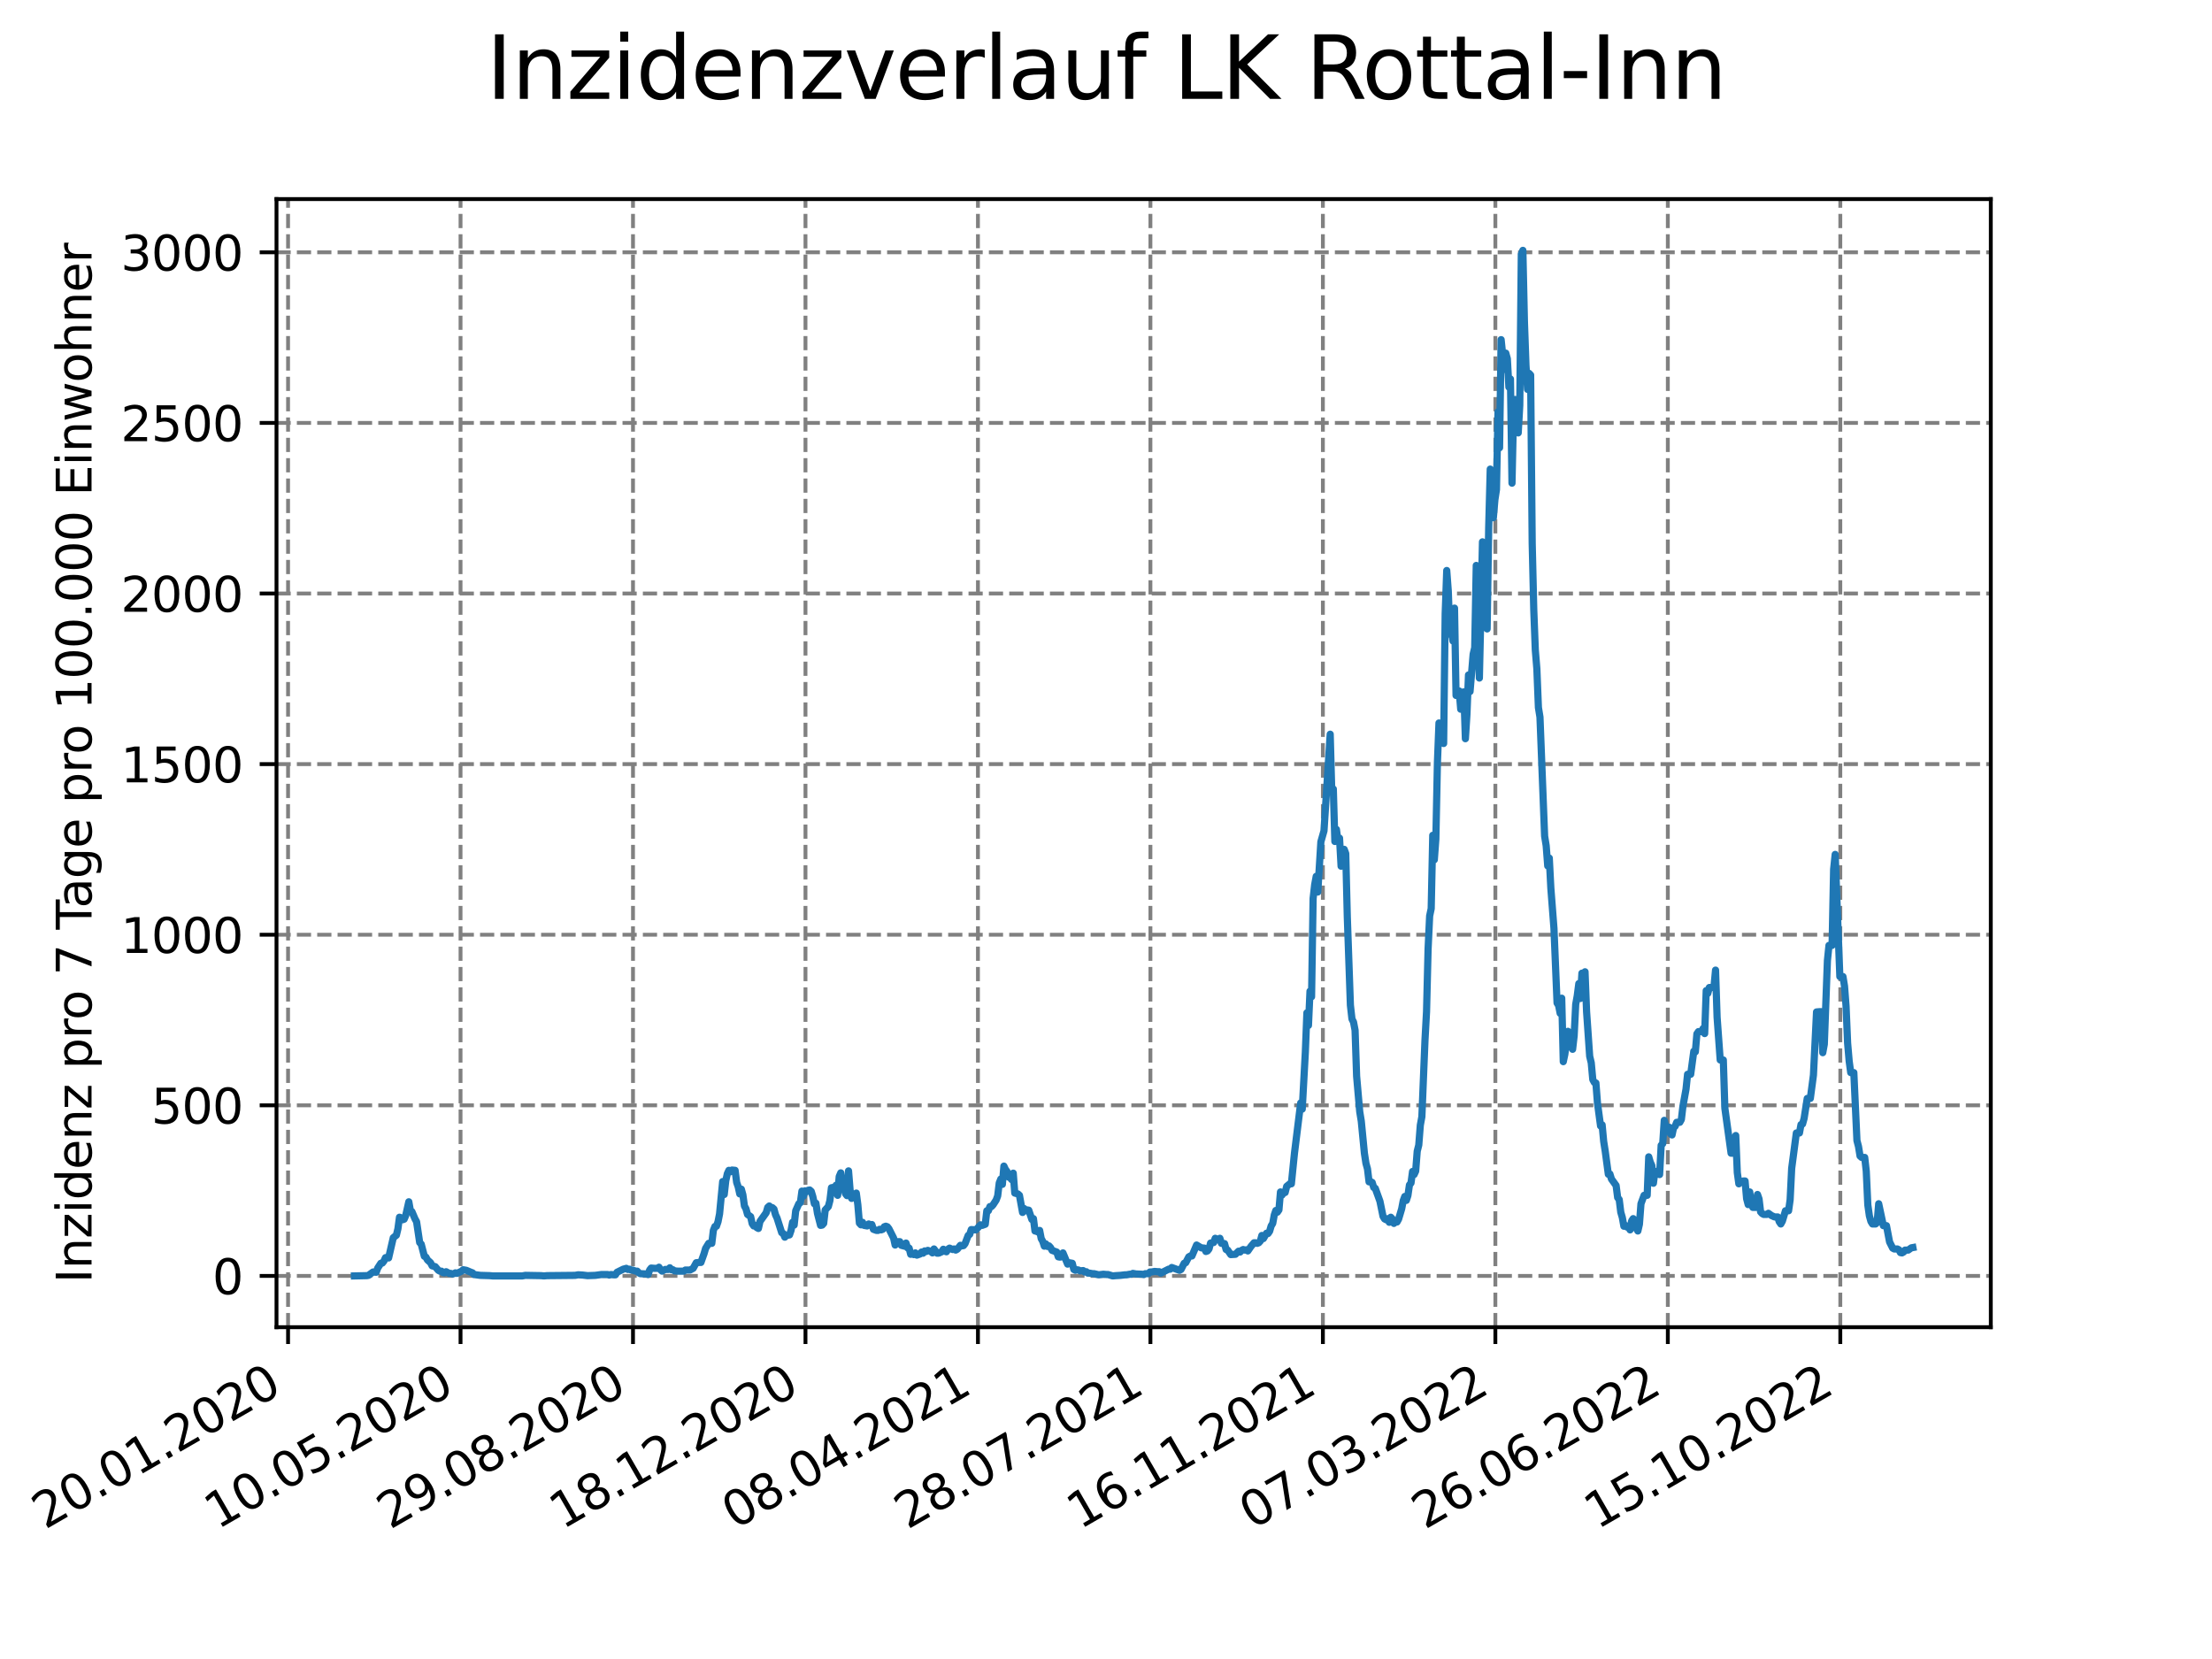 <?xml version="1.0" encoding="utf-8" standalone="no"?>
<!DOCTYPE svg PUBLIC "-//W3C//DTD SVG 1.1//EN"
  "http://www.w3.org/Graphics/SVG/1.1/DTD/svg11.dtd">
<svg xmlns:xlink="http://www.w3.org/1999/xlink" width="460.8pt" height="345.6pt" viewBox="0 0 460.8 345.6" xmlns="http://www.w3.org/2000/svg" version="1.1">
 <defs>
  <style type="text/css">*{stroke-linejoin: round; stroke-linecap: butt}</style>
 </defs>
 <g id="figure_1">
  <g id="patch_1">
   <path d="M 0 345.6 
L 460.8 345.6 
L 460.8 0 
L 0 0 
z
" style="fill: #ffffff"/>
  </g>
  <g id="axes_1">
   <g id="patch_2">
    <path d="M 57.6 276.48 
L 414.72 276.48 
L 414.72 41.472 
L 57.6 41.472 
z
" style="fill: #ffffff"/>
   </g>
   <g id="matplotlib.axis_1">
    <g id="xtick_1">
     <g id="line2d_1">
      <path d="M 60.009 276.48 
L 60.009 41.472 
" clip-path="url(#p9e3155a1dc)" style="fill: none; stroke-dasharray: 2.96,1.28; stroke-dashoffset: 0; stroke: #808080; stroke-width: 0.8"/>
     </g>
     <g id="line2d_2">
      <defs>
       <path id="m8751229966" d="M 0 0 
L 0 3.5 
" style="stroke: #000000; stroke-width: 0.8"/>
      </defs>
      <g>
       <use xlink:href="#m8751229966" x="60.009" y="276.48" style="stroke: #000000; stroke-width: 0.8"/>
      </g>
     </g>
     <g id="text_1">
      <!-- 20.01.2020 -->
      <g transform="translate(9.384 318.689) rotate(-30) scale(0.1 -0.1)">
       <defs>
        <path id="DejaVuSans-32" d="M 1228 531 
L 3431 531 
L 3431 0 
L 469 0 
L 469 531 
Q 828 903 1448 1529 
Q 2069 2156 2228 2338 
Q 2531 2678 2651 2914 
Q 2772 3150 2772 3378 
Q 2772 3750 2511 3984 
Q 2250 4219 1831 4219 
Q 1534 4219 1204 4116 
Q 875 4013 500 3803 
L 500 4441 
Q 881 4594 1212 4672 
Q 1544 4750 1819 4750 
Q 2544 4750 2975 4387 
Q 3406 4025 3406 3419 
Q 3406 3131 3298 2873 
Q 3191 2616 2906 2266 
Q 2828 2175 2409 1742 
Q 1991 1309 1228 531 
z
" transform="scale(0.016)"/>
        <path id="DejaVuSans-30" d="M 2034 4250 
Q 1547 4250 1301 3770 
Q 1056 3291 1056 2328 
Q 1056 1369 1301 889 
Q 1547 409 2034 409 
Q 2525 409 2770 889 
Q 3016 1369 3016 2328 
Q 3016 3291 2770 3770 
Q 2525 4250 2034 4250 
z
M 2034 4750 
Q 2819 4750 3233 4129 
Q 3647 3509 3647 2328 
Q 3647 1150 3233 529 
Q 2819 -91 2034 -91 
Q 1250 -91 836 529 
Q 422 1150 422 2328 
Q 422 3509 836 4129 
Q 1250 4750 2034 4750 
z
" transform="scale(0.016)"/>
        <path id="DejaVuSans-2e" d="M 684 794 
L 1344 794 
L 1344 0 
L 684 0 
L 684 794 
z
" transform="scale(0.016)"/>
        <path id="DejaVuSans-31" d="M 794 531 
L 1825 531 
L 1825 4091 
L 703 3866 
L 703 4441 
L 1819 4666 
L 2450 4666 
L 2450 531 
L 3481 531 
L 3481 0 
L 794 0 
L 794 531 
z
" transform="scale(0.016)"/>
       </defs>
       <use xlink:href="#DejaVuSans-32"/>
       <use xlink:href="#DejaVuSans-30" x="63.623"/>
       <use xlink:href="#DejaVuSans-2e" x="127.246"/>
       <use xlink:href="#DejaVuSans-30" x="159.033"/>
       <use xlink:href="#DejaVuSans-31" x="222.656"/>
       <use xlink:href="#DejaVuSans-2e" x="286.279"/>
       <use xlink:href="#DejaVuSans-32" x="318.066"/>
       <use xlink:href="#DejaVuSans-30" x="381.689"/>
       <use xlink:href="#DejaVuSans-32" x="445.312"/>
       <use xlink:href="#DejaVuSans-30" x="508.936"/>
      </g>
     </g>
    </g>
    <g id="xtick_2">
     <g id="line2d_3">
      <path d="M 95.938 276.48 
L 95.938 41.472 
" clip-path="url(#p9e3155a1dc)" style="fill: none; stroke-dasharray: 2.96,1.28; stroke-dashoffset: 0; stroke: #808080; stroke-width: 0.8"/>
     </g>
     <g id="line2d_4">
      <g>
       <use xlink:href="#m8751229966" x="95.938" y="276.48" style="stroke: #000000; stroke-width: 0.8"/>
      </g>
     </g>
     <g id="text_2">
      <!-- 10.05.2020 -->
      <g transform="translate(45.312 318.689) rotate(-30) scale(0.1 -0.1)">
       <defs>
        <path id="DejaVuSans-35" d="M 691 4666 
L 3169 4666 
L 3169 4134 
L 1269 4134 
L 1269 2991 
Q 1406 3038 1543 3061 
Q 1681 3084 1819 3084 
Q 2600 3084 3056 2656 
Q 3513 2228 3513 1497 
Q 3513 744 3044 326 
Q 2575 -91 1722 -91 
Q 1428 -91 1123 -41 
Q 819 9 494 109 
L 494 744 
Q 775 591 1075 516 
Q 1375 441 1709 441 
Q 2250 441 2565 725 
Q 2881 1009 2881 1497 
Q 2881 1984 2565 2268 
Q 2250 2553 1709 2553 
Q 1456 2553 1204 2497 
Q 953 2441 691 2322 
L 691 4666 
z
" transform="scale(0.016)"/>
       </defs>
       <use xlink:href="#DejaVuSans-31"/>
       <use xlink:href="#DejaVuSans-30" x="63.623"/>
       <use xlink:href="#DejaVuSans-2e" x="127.246"/>
       <use xlink:href="#DejaVuSans-30" x="159.033"/>
       <use xlink:href="#DejaVuSans-35" x="222.656"/>
       <use xlink:href="#DejaVuSans-2e" x="286.279"/>
       <use xlink:href="#DejaVuSans-32" x="318.066"/>
       <use xlink:href="#DejaVuSans-30" x="381.689"/>
       <use xlink:href="#DejaVuSans-32" x="445.312"/>
       <use xlink:href="#DejaVuSans-30" x="508.936"/>
      </g>
     </g>
    </g>
    <g id="xtick_3">
     <g id="line2d_5">
      <path d="M 131.866 276.48 
L 131.866 41.472 
" clip-path="url(#p9e3155a1dc)" style="fill: none; stroke-dasharray: 2.96,1.28; stroke-dashoffset: 0; stroke: #808080; stroke-width: 0.8"/>
     </g>
     <g id="line2d_6">
      <g>
       <use xlink:href="#m8751229966" x="131.866" y="276.48" style="stroke: #000000; stroke-width: 0.8"/>
      </g>
     </g>
     <g id="text_3">
      <!-- 29.08.2020 -->
      <g transform="translate(81.241 318.689) rotate(-30) scale(0.1 -0.1)">
       <defs>
        <path id="DejaVuSans-39" d="M 703 97 
L 703 672 
Q 941 559 1184 500 
Q 1428 441 1663 441 
Q 2288 441 2617 861 
Q 2947 1281 2994 2138 
Q 2813 1869 2534 1725 
Q 2256 1581 1919 1581 
Q 1219 1581 811 2004 
Q 403 2428 403 3163 
Q 403 3881 828 4315 
Q 1253 4750 1959 4750 
Q 2769 4750 3195 4129 
Q 3622 3509 3622 2328 
Q 3622 1225 3098 567 
Q 2575 -91 1691 -91 
Q 1453 -91 1209 -44 
Q 966 3 703 97 
z
M 1959 2075 
Q 2384 2075 2632 2365 
Q 2881 2656 2881 3163 
Q 2881 3666 2632 3958 
Q 2384 4250 1959 4250 
Q 1534 4250 1286 3958 
Q 1038 3666 1038 3163 
Q 1038 2656 1286 2365 
Q 1534 2075 1959 2075 
z
" transform="scale(0.016)"/>
        <path id="DejaVuSans-38" d="M 2034 2216 
Q 1584 2216 1326 1975 
Q 1069 1734 1069 1313 
Q 1069 891 1326 650 
Q 1584 409 2034 409 
Q 2484 409 2743 651 
Q 3003 894 3003 1313 
Q 3003 1734 2745 1975 
Q 2488 2216 2034 2216 
z
M 1403 2484 
Q 997 2584 770 2862 
Q 544 3141 544 3541 
Q 544 4100 942 4425 
Q 1341 4750 2034 4750 
Q 2731 4750 3128 4425 
Q 3525 4100 3525 3541 
Q 3525 3141 3298 2862 
Q 3072 2584 2669 2484 
Q 3125 2378 3379 2068 
Q 3634 1759 3634 1313 
Q 3634 634 3220 271 
Q 2806 -91 2034 -91 
Q 1263 -91 848 271 
Q 434 634 434 1313 
Q 434 1759 690 2068 
Q 947 2378 1403 2484 
z
M 1172 3481 
Q 1172 3119 1398 2916 
Q 1625 2713 2034 2713 
Q 2441 2713 2670 2916 
Q 2900 3119 2900 3481 
Q 2900 3844 2670 4047 
Q 2441 4250 2034 4250 
Q 1625 4250 1398 4047 
Q 1172 3844 1172 3481 
z
" transform="scale(0.016)"/>
       </defs>
       <use xlink:href="#DejaVuSans-32"/>
       <use xlink:href="#DejaVuSans-39" x="63.623"/>
       <use xlink:href="#DejaVuSans-2e" x="127.246"/>
       <use xlink:href="#DejaVuSans-30" x="159.033"/>
       <use xlink:href="#DejaVuSans-38" x="222.656"/>
       <use xlink:href="#DejaVuSans-2e" x="286.279"/>
       <use xlink:href="#DejaVuSans-32" x="318.066"/>
       <use xlink:href="#DejaVuSans-30" x="381.689"/>
       <use xlink:href="#DejaVuSans-32" x="445.312"/>
       <use xlink:href="#DejaVuSans-30" x="508.936"/>
      </g>
     </g>
    </g>
    <g id="xtick_4">
     <g id="line2d_7">
      <path d="M 167.795 276.48 
L 167.795 41.472 
" clip-path="url(#p9e3155a1dc)" style="fill: none; stroke-dasharray: 2.96,1.28; stroke-dashoffset: 0; stroke: #808080; stroke-width: 0.8"/>
     </g>
     <g id="line2d_8">
      <g>
       <use xlink:href="#m8751229966" x="167.795" y="276.48" style="stroke: #000000; stroke-width: 0.8"/>
      </g>
     </g>
     <g id="text_4">
      <!-- 18.12.2020 -->
      <g transform="translate(117.17 318.689) rotate(-30) scale(0.1 -0.1)">
       <use xlink:href="#DejaVuSans-31"/>
       <use xlink:href="#DejaVuSans-38" x="63.623"/>
       <use xlink:href="#DejaVuSans-2e" x="127.246"/>
       <use xlink:href="#DejaVuSans-31" x="159.033"/>
       <use xlink:href="#DejaVuSans-32" x="222.656"/>
       <use xlink:href="#DejaVuSans-2e" x="286.279"/>
       <use xlink:href="#DejaVuSans-32" x="318.066"/>
       <use xlink:href="#DejaVuSans-30" x="381.689"/>
       <use xlink:href="#DejaVuSans-32" x="445.312"/>
       <use xlink:href="#DejaVuSans-30" x="508.936"/>
      </g>
     </g>
    </g>
    <g id="xtick_5">
     <g id="line2d_9">
      <path d="M 203.724 276.48 
L 203.724 41.472 
" clip-path="url(#p9e3155a1dc)" style="fill: none; stroke-dasharray: 2.96,1.28; stroke-dashoffset: 0; stroke: #808080; stroke-width: 0.8"/>
     </g>
     <g id="line2d_10">
      <g>
       <use xlink:href="#m8751229966" x="203.724" y="276.48" style="stroke: #000000; stroke-width: 0.8"/>
      </g>
     </g>
     <g id="text_5">
      <!-- 08.04.2021 -->
      <g transform="translate(153.099 318.689) rotate(-30) scale(0.1 -0.1)">
       <defs>
        <path id="DejaVuSans-34" d="M 2419 4116 
L 825 1625 
L 2419 1625 
L 2419 4116 
z
M 2253 4666 
L 3047 4666 
L 3047 1625 
L 3713 1625 
L 3713 1100 
L 3047 1100 
L 3047 0 
L 2419 0 
L 2419 1100 
L 313 1100 
L 313 1709 
L 2253 4666 
z
" transform="scale(0.016)"/>
       </defs>
       <use xlink:href="#DejaVuSans-30"/>
       <use xlink:href="#DejaVuSans-38" x="63.623"/>
       <use xlink:href="#DejaVuSans-2e" x="127.246"/>
       <use xlink:href="#DejaVuSans-30" x="159.033"/>
       <use xlink:href="#DejaVuSans-34" x="222.656"/>
       <use xlink:href="#DejaVuSans-2e" x="286.279"/>
       <use xlink:href="#DejaVuSans-32" x="318.066"/>
       <use xlink:href="#DejaVuSans-30" x="381.689"/>
       <use xlink:href="#DejaVuSans-32" x="445.312"/>
       <use xlink:href="#DejaVuSans-31" x="508.936"/>
      </g>
     </g>
    </g>
    <g id="xtick_6">
     <g id="line2d_11">
      <path d="M 239.653 276.48 
L 239.653 41.472 
" clip-path="url(#p9e3155a1dc)" style="fill: none; stroke-dasharray: 2.96,1.28; stroke-dashoffset: 0; stroke: #808080; stroke-width: 0.8"/>
     </g>
     <g id="line2d_12">
      <g>
       <use xlink:href="#m8751229966" x="239.653" y="276.48" style="stroke: #000000; stroke-width: 0.8"/>
      </g>
     </g>
     <g id="text_6">
      <!-- 28.07.2021 -->
      <g transform="translate(189.028 318.689) rotate(-30) scale(0.1 -0.1)">
       <defs>
        <path id="DejaVuSans-37" d="M 525 4666 
L 3525 4666 
L 3525 4397 
L 1831 0 
L 1172 0 
L 2766 4134 
L 525 4134 
L 525 4666 
z
" transform="scale(0.016)"/>
       </defs>
       <use xlink:href="#DejaVuSans-32"/>
       <use xlink:href="#DejaVuSans-38" x="63.623"/>
       <use xlink:href="#DejaVuSans-2e" x="127.246"/>
       <use xlink:href="#DejaVuSans-30" x="159.033"/>
       <use xlink:href="#DejaVuSans-37" x="222.656"/>
       <use xlink:href="#DejaVuSans-2e" x="286.279"/>
       <use xlink:href="#DejaVuSans-32" x="318.066"/>
       <use xlink:href="#DejaVuSans-30" x="381.689"/>
       <use xlink:href="#DejaVuSans-32" x="445.312"/>
       <use xlink:href="#DejaVuSans-31" x="508.936"/>
      </g>
     </g>
    </g>
    <g id="xtick_7">
     <g id="line2d_13">
      <path d="M 275.582 276.48 
L 275.582 41.472 
" clip-path="url(#p9e3155a1dc)" style="fill: none; stroke-dasharray: 2.96,1.28; stroke-dashoffset: 0; stroke: #808080; stroke-width: 0.8"/>
     </g>
     <g id="line2d_14">
      <g>
       <use xlink:href="#m8751229966" x="275.582" y="276.48" style="stroke: #000000; stroke-width: 0.8"/>
      </g>
     </g>
     <g id="text_7">
      <!-- 16.11.2021 -->
      <g transform="translate(224.957 318.689) rotate(-30) scale(0.1 -0.1)">
       <defs>
        <path id="DejaVuSans-36" d="M 2113 2584 
Q 1688 2584 1439 2293 
Q 1191 2003 1191 1497 
Q 1191 994 1439 701 
Q 1688 409 2113 409 
Q 2538 409 2786 701 
Q 3034 994 3034 1497 
Q 3034 2003 2786 2293 
Q 2538 2584 2113 2584 
z
M 3366 4563 
L 3366 3988 
Q 3128 4100 2886 4159 
Q 2644 4219 2406 4219 
Q 1781 4219 1451 3797 
Q 1122 3375 1075 2522 
Q 1259 2794 1537 2939 
Q 1816 3084 2150 3084 
Q 2853 3084 3261 2657 
Q 3669 2231 3669 1497 
Q 3669 778 3244 343 
Q 2819 -91 2113 -91 
Q 1303 -91 875 529 
Q 447 1150 447 2328 
Q 447 3434 972 4092 
Q 1497 4750 2381 4750 
Q 2619 4750 2861 4703 
Q 3103 4656 3366 4563 
z
" transform="scale(0.016)"/>
       </defs>
       <use xlink:href="#DejaVuSans-31"/>
       <use xlink:href="#DejaVuSans-36" x="63.623"/>
       <use xlink:href="#DejaVuSans-2e" x="127.246"/>
       <use xlink:href="#DejaVuSans-31" x="159.033"/>
       <use xlink:href="#DejaVuSans-31" x="222.656"/>
       <use xlink:href="#DejaVuSans-2e" x="286.279"/>
       <use xlink:href="#DejaVuSans-32" x="318.066"/>
       <use xlink:href="#DejaVuSans-30" x="381.689"/>
       <use xlink:href="#DejaVuSans-32" x="445.312"/>
       <use xlink:href="#DejaVuSans-31" x="508.936"/>
      </g>
     </g>
    </g>
    <g id="xtick_8">
     <g id="line2d_15">
      <path d="M 311.511 276.48 
L 311.511 41.472 
" clip-path="url(#p9e3155a1dc)" style="fill: none; stroke-dasharray: 2.96,1.28; stroke-dashoffset: 0; stroke: #808080; stroke-width: 0.8"/>
     </g>
     <g id="line2d_16">
      <g>
       <use xlink:href="#m8751229966" x="311.511" y="276.48" style="stroke: #000000; stroke-width: 0.8"/>
      </g>
     </g>
     <g id="text_8">
      <!-- 07.03.2022 -->
      <g transform="translate(260.886 318.689) rotate(-30) scale(0.1 -0.1)">
       <defs>
        <path id="DejaVuSans-33" d="M 2597 2516 
Q 3050 2419 3304 2112 
Q 3559 1806 3559 1356 
Q 3559 666 3084 287 
Q 2609 -91 1734 -91 
Q 1441 -91 1130 -33 
Q 819 25 488 141 
L 488 750 
Q 750 597 1062 519 
Q 1375 441 1716 441 
Q 2309 441 2620 675 
Q 2931 909 2931 1356 
Q 2931 1769 2642 2001 
Q 2353 2234 1838 2234 
L 1294 2234 
L 1294 2753 
L 1863 2753 
Q 2328 2753 2575 2939 
Q 2822 3125 2822 3475 
Q 2822 3834 2567 4026 
Q 2313 4219 1838 4219 
Q 1578 4219 1281 4162 
Q 984 4106 628 3988 
L 628 4550 
Q 988 4650 1302 4700 
Q 1616 4750 1894 4750 
Q 2613 4750 3031 4423 
Q 3450 4097 3450 3541 
Q 3450 3153 3228 2886 
Q 3006 2619 2597 2516 
z
" transform="scale(0.016)"/>
       </defs>
       <use xlink:href="#DejaVuSans-30"/>
       <use xlink:href="#DejaVuSans-37" x="63.623"/>
       <use xlink:href="#DejaVuSans-2e" x="127.246"/>
       <use xlink:href="#DejaVuSans-30" x="159.033"/>
       <use xlink:href="#DejaVuSans-33" x="222.656"/>
       <use xlink:href="#DejaVuSans-2e" x="286.279"/>
       <use xlink:href="#DejaVuSans-32" x="318.066"/>
       <use xlink:href="#DejaVuSans-30" x="381.689"/>
       <use xlink:href="#DejaVuSans-32" x="445.312"/>
       <use xlink:href="#DejaVuSans-32" x="508.936"/>
      </g>
     </g>
    </g>
    <g id="xtick_9">
     <g id="line2d_17">
      <path d="M 347.44 276.48 
L 347.44 41.472 
" clip-path="url(#p9e3155a1dc)" style="fill: none; stroke-dasharray: 2.96,1.28; stroke-dashoffset: 0; stroke: #808080; stroke-width: 0.8"/>
     </g>
     <g id="line2d_18">
      <g>
       <use xlink:href="#m8751229966" x="347.44" y="276.48" style="stroke: #000000; stroke-width: 0.8"/>
      </g>
     </g>
     <g id="text_9">
      <!-- 26.06.2022 -->
      <g transform="translate(296.814 318.689) rotate(-30) scale(0.1 -0.1)">
       <use xlink:href="#DejaVuSans-32"/>
       <use xlink:href="#DejaVuSans-36" x="63.623"/>
       <use xlink:href="#DejaVuSans-2e" x="127.246"/>
       <use xlink:href="#DejaVuSans-30" x="159.033"/>
       <use xlink:href="#DejaVuSans-36" x="222.656"/>
       <use xlink:href="#DejaVuSans-2e" x="286.279"/>
       <use xlink:href="#DejaVuSans-32" x="318.066"/>
       <use xlink:href="#DejaVuSans-30" x="381.689"/>
       <use xlink:href="#DejaVuSans-32" x="445.312"/>
       <use xlink:href="#DejaVuSans-32" x="508.936"/>
      </g>
     </g>
    </g>
    <g id="xtick_10">
     <g id="line2d_19">
      <path d="M 383.369 276.48 
L 383.369 41.472 
" clip-path="url(#p9e3155a1dc)" style="fill: none; stroke-dasharray: 2.96,1.28; stroke-dashoffset: 0; stroke: #808080; stroke-width: 0.8"/>
     </g>
     <g id="line2d_20">
      <g>
       <use xlink:href="#m8751229966" x="383.369" y="276.48" style="stroke: #000000; stroke-width: 0.8"/>
      </g>
     </g>
     <g id="text_10">
      <!-- 15.10.2022 -->
      <g transform="translate(332.743 318.689) rotate(-30) scale(0.1 -0.1)">
       <use xlink:href="#DejaVuSans-31"/>
       <use xlink:href="#DejaVuSans-35" x="63.623"/>
       <use xlink:href="#DejaVuSans-2e" x="127.246"/>
       <use xlink:href="#DejaVuSans-31" x="159.033"/>
       <use xlink:href="#DejaVuSans-30" x="222.656"/>
       <use xlink:href="#DejaVuSans-2e" x="286.279"/>
       <use xlink:href="#DejaVuSans-32" x="318.066"/>
       <use xlink:href="#DejaVuSans-30" x="381.689"/>
       <use xlink:href="#DejaVuSans-32" x="445.312"/>
       <use xlink:href="#DejaVuSans-32" x="508.936"/>
      </g>
     </g>
    </g>
   </g>
   <g id="matplotlib.axis_2">
    <g id="ytick_1">
     <g id="line2d_21">
      <path d="M 57.6 265.798 
L 414.72 265.798 
" clip-path="url(#p9e3155a1dc)" style="fill: none; stroke-dasharray: 2.96,1.28; stroke-dashoffset: 0; stroke: #808080; stroke-width: 0.8"/>
     </g>
     <g id="line2d_22">
      <defs>
       <path id="m8d46f6baac" d="M 0 0 
L -3.5 0 
" style="stroke: #000000; stroke-width: 0.8"/>
      </defs>
      <g>
       <use xlink:href="#m8d46f6baac" x="57.6" y="265.798" style="stroke: #000000; stroke-width: 0.8"/>
      </g>
     </g>
     <g id="text_11">
      <!-- 0 -->
      <g transform="translate(44.237 269.597) scale(0.1 -0.1)">
       <use xlink:href="#DejaVuSans-30"/>
      </g>
     </g>
    </g>
    <g id="ytick_2">
     <g id="line2d_23">
      <path d="M 57.6 230.258 
L 414.72 230.258 
" clip-path="url(#p9e3155a1dc)" style="fill: none; stroke-dasharray: 2.96,1.28; stroke-dashoffset: 0; stroke: #808080; stroke-width: 0.8"/>
     </g>
     <g id="line2d_24">
      <g>
       <use xlink:href="#m8d46f6baac" x="57.6" y="230.258" style="stroke: #000000; stroke-width: 0.8"/>
      </g>
     </g>
     <g id="text_12">
      <!-- 500 -->
      <g transform="translate(31.512 234.057) scale(0.1 -0.1)">
       <use xlink:href="#DejaVuSans-35"/>
       <use xlink:href="#DejaVuSans-30" x="63.623"/>
       <use xlink:href="#DejaVuSans-30" x="127.246"/>
      </g>
     </g>
    </g>
    <g id="ytick_3">
     <g id="line2d_25">
      <path d="M 57.6 194.719 
L 414.72 194.719 
" clip-path="url(#p9e3155a1dc)" style="fill: none; stroke-dasharray: 2.96,1.28; stroke-dashoffset: 0; stroke: #808080; stroke-width: 0.8"/>
     </g>
     <g id="line2d_26">
      <g>
       <use xlink:href="#m8d46f6baac" x="57.6" y="194.719" style="stroke: #000000; stroke-width: 0.8"/>
      </g>
     </g>
     <g id="text_13">
      <!-- 1000 -->
      <g transform="translate(25.15 198.518) scale(0.1 -0.1)">
       <use xlink:href="#DejaVuSans-31"/>
       <use xlink:href="#DejaVuSans-30" x="63.623"/>
       <use xlink:href="#DejaVuSans-30" x="127.246"/>
       <use xlink:href="#DejaVuSans-30" x="190.869"/>
      </g>
     </g>
    </g>
    <g id="ytick_4">
     <g id="line2d_27">
      <path d="M 57.6 159.179 
L 414.72 159.179 
" clip-path="url(#p9e3155a1dc)" style="fill: none; stroke-dasharray: 2.96,1.28; stroke-dashoffset: 0; stroke: #808080; stroke-width: 0.8"/>
     </g>
     <g id="line2d_28">
      <g>
       <use xlink:href="#m8d46f6baac" x="57.6" y="159.179" style="stroke: #000000; stroke-width: 0.8"/>
      </g>
     </g>
     <g id="text_14">
      <!-- 1500 -->
      <g transform="translate(25.15 162.978) scale(0.1 -0.1)">
       <use xlink:href="#DejaVuSans-31"/>
       <use xlink:href="#DejaVuSans-35" x="63.623"/>
       <use xlink:href="#DejaVuSans-30" x="127.246"/>
       <use xlink:href="#DejaVuSans-30" x="190.869"/>
      </g>
     </g>
    </g>
    <g id="ytick_5">
     <g id="line2d_29">
      <path d="M 57.6 123.639 
L 414.72 123.639 
" clip-path="url(#p9e3155a1dc)" style="fill: none; stroke-dasharray: 2.96,1.28; stroke-dashoffset: 0; stroke: #808080; stroke-width: 0.8"/>
     </g>
     <g id="line2d_30">
      <g>
       <use xlink:href="#m8d46f6baac" x="57.6" y="123.639" style="stroke: #000000; stroke-width: 0.8"/>
      </g>
     </g>
     <g id="text_15">
      <!-- 2000 -->
      <g transform="translate(25.15 127.439) scale(0.1 -0.1)">
       <use xlink:href="#DejaVuSans-32"/>
       <use xlink:href="#DejaVuSans-30" x="63.623"/>
       <use xlink:href="#DejaVuSans-30" x="127.246"/>
       <use xlink:href="#DejaVuSans-30" x="190.869"/>
      </g>
     </g>
    </g>
    <g id="ytick_6">
     <g id="line2d_31">
      <path d="M 57.6 88.1 
L 414.72 88.1 
" clip-path="url(#p9e3155a1dc)" style="fill: none; stroke-dasharray: 2.96,1.28; stroke-dashoffset: 0; stroke: #808080; stroke-width: 0.8"/>
     </g>
     <g id="line2d_32">
      <g>
       <use xlink:href="#m8d46f6baac" x="57.6" y="88.1" style="stroke: #000000; stroke-width: 0.8"/>
      </g>
     </g>
     <g id="text_16">
      <!-- 2500 -->
      <g transform="translate(25.15 91.899) scale(0.1 -0.1)">
       <use xlink:href="#DejaVuSans-32"/>
       <use xlink:href="#DejaVuSans-35" x="63.623"/>
       <use xlink:href="#DejaVuSans-30" x="127.246"/>
       <use xlink:href="#DejaVuSans-30" x="190.869"/>
      </g>
     </g>
    </g>
    <g id="ytick_7">
     <g id="line2d_33">
      <path d="M 57.6 52.56 
L 414.72 52.56 
" clip-path="url(#p9e3155a1dc)" style="fill: none; stroke-dasharray: 2.96,1.28; stroke-dashoffset: 0; stroke: #808080; stroke-width: 0.8"/>
     </g>
     <g id="line2d_34">
      <g>
       <use xlink:href="#m8d46f6baac" x="57.6" y="52.56" style="stroke: #000000; stroke-width: 0.8"/>
      </g>
     </g>
     <g id="text_17">
      <!-- 3000 -->
      <g transform="translate(25.15 56.359) scale(0.1 -0.1)">
       <use xlink:href="#DejaVuSans-33"/>
       <use xlink:href="#DejaVuSans-30" x="63.623"/>
       <use xlink:href="#DejaVuSans-30" x="127.246"/>
       <use xlink:href="#DejaVuSans-30" x="190.869"/>
      </g>
     </g>
    </g>
    <g id="text_18">
     <!-- Inzidenz pro 7 Tage pro 100.000 Einwohner -->
     <g transform="translate(19.07 267.301) rotate(-90) scale(0.1 -0.1)">
      <defs>
       <path id="DejaVuSans-49" d="M 628 4666 
L 1259 4666 
L 1259 0 
L 628 0 
L 628 4666 
z
" transform="scale(0.016)"/>
       <path id="DejaVuSans-6e" d="M 3513 2113 
L 3513 0 
L 2938 0 
L 2938 2094 
Q 2938 2591 2744 2837 
Q 2550 3084 2163 3084 
Q 1697 3084 1428 2787 
Q 1159 2491 1159 1978 
L 1159 0 
L 581 0 
L 581 3500 
L 1159 3500 
L 1159 2956 
Q 1366 3272 1645 3428 
Q 1925 3584 2291 3584 
Q 2894 3584 3203 3211 
Q 3513 2838 3513 2113 
z
" transform="scale(0.016)"/>
       <path id="DejaVuSans-7a" d="M 353 3500 
L 3084 3500 
L 3084 2975 
L 922 459 
L 3084 459 
L 3084 0 
L 275 0 
L 275 525 
L 2438 3041 
L 353 3041 
L 353 3500 
z
" transform="scale(0.016)"/>
       <path id="DejaVuSans-69" d="M 603 3500 
L 1178 3500 
L 1178 0 
L 603 0 
L 603 3500 
z
M 603 4863 
L 1178 4863 
L 1178 4134 
L 603 4134 
L 603 4863 
z
" transform="scale(0.016)"/>
       <path id="DejaVuSans-64" d="M 2906 2969 
L 2906 4863 
L 3481 4863 
L 3481 0 
L 2906 0 
L 2906 525 
Q 2725 213 2448 61 
Q 2172 -91 1784 -91 
Q 1150 -91 751 415 
Q 353 922 353 1747 
Q 353 2572 751 3078 
Q 1150 3584 1784 3584 
Q 2172 3584 2448 3432 
Q 2725 3281 2906 2969 
z
M 947 1747 
Q 947 1113 1208 752 
Q 1469 391 1925 391 
Q 2381 391 2643 752 
Q 2906 1113 2906 1747 
Q 2906 2381 2643 2742 
Q 2381 3103 1925 3103 
Q 1469 3103 1208 2742 
Q 947 2381 947 1747 
z
" transform="scale(0.016)"/>
       <path id="DejaVuSans-65" d="M 3597 1894 
L 3597 1613 
L 953 1613 
Q 991 1019 1311 708 
Q 1631 397 2203 397 
Q 2534 397 2845 478 
Q 3156 559 3463 722 
L 3463 178 
Q 3153 47 2828 -22 
Q 2503 -91 2169 -91 
Q 1331 -91 842 396 
Q 353 884 353 1716 
Q 353 2575 817 3079 
Q 1281 3584 2069 3584 
Q 2775 3584 3186 3129 
Q 3597 2675 3597 1894 
z
M 3022 2063 
Q 3016 2534 2758 2815 
Q 2500 3097 2075 3097 
Q 1594 3097 1305 2825 
Q 1016 2553 972 2059 
L 3022 2063 
z
" transform="scale(0.016)"/>
       <path id="DejaVuSans-20" transform="scale(0.016)"/>
       <path id="DejaVuSans-70" d="M 1159 525 
L 1159 -1331 
L 581 -1331 
L 581 3500 
L 1159 3500 
L 1159 2969 
Q 1341 3281 1617 3432 
Q 1894 3584 2278 3584 
Q 2916 3584 3314 3078 
Q 3713 2572 3713 1747 
Q 3713 922 3314 415 
Q 2916 -91 2278 -91 
Q 1894 -91 1617 61 
Q 1341 213 1159 525 
z
M 3116 1747 
Q 3116 2381 2855 2742 
Q 2594 3103 2138 3103 
Q 1681 3103 1420 2742 
Q 1159 2381 1159 1747 
Q 1159 1113 1420 752 
Q 1681 391 2138 391 
Q 2594 391 2855 752 
Q 3116 1113 3116 1747 
z
" transform="scale(0.016)"/>
       <path id="DejaVuSans-72" d="M 2631 2963 
Q 2534 3019 2420 3045 
Q 2306 3072 2169 3072 
Q 1681 3072 1420 2755 
Q 1159 2438 1159 1844 
L 1159 0 
L 581 0 
L 581 3500 
L 1159 3500 
L 1159 2956 
Q 1341 3275 1631 3429 
Q 1922 3584 2338 3584 
Q 2397 3584 2469 3576 
Q 2541 3569 2628 3553 
L 2631 2963 
z
" transform="scale(0.016)"/>
       <path id="DejaVuSans-6f" d="M 1959 3097 
Q 1497 3097 1228 2736 
Q 959 2375 959 1747 
Q 959 1119 1226 758 
Q 1494 397 1959 397 
Q 2419 397 2687 759 
Q 2956 1122 2956 1747 
Q 2956 2369 2687 2733 
Q 2419 3097 1959 3097 
z
M 1959 3584 
Q 2709 3584 3137 3096 
Q 3566 2609 3566 1747 
Q 3566 888 3137 398 
Q 2709 -91 1959 -91 
Q 1206 -91 779 398 
Q 353 888 353 1747 
Q 353 2609 779 3096 
Q 1206 3584 1959 3584 
z
" transform="scale(0.016)"/>
       <path id="DejaVuSans-54" d="M -19 4666 
L 3928 4666 
L 3928 4134 
L 2272 4134 
L 2272 0 
L 1638 0 
L 1638 4134 
L -19 4134 
L -19 4666 
z
" transform="scale(0.016)"/>
       <path id="DejaVuSans-61" d="M 2194 1759 
Q 1497 1759 1228 1600 
Q 959 1441 959 1056 
Q 959 750 1161 570 
Q 1363 391 1709 391 
Q 2188 391 2477 730 
Q 2766 1069 2766 1631 
L 2766 1759 
L 2194 1759 
z
M 3341 1997 
L 3341 0 
L 2766 0 
L 2766 531 
Q 2569 213 2275 61 
Q 1981 -91 1556 -91 
Q 1019 -91 701 211 
Q 384 513 384 1019 
Q 384 1609 779 1909 
Q 1175 2209 1959 2209 
L 2766 2209 
L 2766 2266 
Q 2766 2663 2505 2880 
Q 2244 3097 1772 3097 
Q 1472 3097 1187 3025 
Q 903 2953 641 2809 
L 641 3341 
Q 956 3463 1253 3523 
Q 1550 3584 1831 3584 
Q 2591 3584 2966 3190 
Q 3341 2797 3341 1997 
z
" transform="scale(0.016)"/>
       <path id="DejaVuSans-67" d="M 2906 1791 
Q 2906 2416 2648 2759 
Q 2391 3103 1925 3103 
Q 1463 3103 1205 2759 
Q 947 2416 947 1791 
Q 947 1169 1205 825 
Q 1463 481 1925 481 
Q 2391 481 2648 825 
Q 2906 1169 2906 1791 
z
M 3481 434 
Q 3481 -459 3084 -895 
Q 2688 -1331 1869 -1331 
Q 1566 -1331 1297 -1286 
Q 1028 -1241 775 -1147 
L 775 -588 
Q 1028 -725 1275 -790 
Q 1522 -856 1778 -856 
Q 2344 -856 2625 -561 
Q 2906 -266 2906 331 
L 2906 616 
Q 2728 306 2450 153 
Q 2172 0 1784 0 
Q 1141 0 747 490 
Q 353 981 353 1791 
Q 353 2603 747 3093 
Q 1141 3584 1784 3584 
Q 2172 3584 2450 3431 
Q 2728 3278 2906 2969 
L 2906 3500 
L 3481 3500 
L 3481 434 
z
" transform="scale(0.016)"/>
       <path id="DejaVuSans-45" d="M 628 4666 
L 3578 4666 
L 3578 4134 
L 1259 4134 
L 1259 2753 
L 3481 2753 
L 3481 2222 
L 1259 2222 
L 1259 531 
L 3634 531 
L 3634 0 
L 628 0 
L 628 4666 
z
" transform="scale(0.016)"/>
       <path id="DejaVuSans-77" d="M 269 3500 
L 844 3500 
L 1563 769 
L 2278 3500 
L 2956 3500 
L 3675 769 
L 4391 3500 
L 4966 3500 
L 4050 0 
L 3372 0 
L 2619 2869 
L 1863 0 
L 1184 0 
L 269 3500 
z
" transform="scale(0.016)"/>
       <path id="DejaVuSans-68" d="M 3513 2113 
L 3513 0 
L 2938 0 
L 2938 2094 
Q 2938 2591 2744 2837 
Q 2550 3084 2163 3084 
Q 1697 3084 1428 2787 
Q 1159 2491 1159 1978 
L 1159 0 
L 581 0 
L 581 4863 
L 1159 4863 
L 1159 2956 
Q 1366 3272 1645 3428 
Q 1925 3584 2291 3584 
Q 2894 3584 3203 3211 
Q 3513 2838 3513 2113 
z
" transform="scale(0.016)"/>
      </defs>
      <use xlink:href="#DejaVuSans-49"/>
      <use xlink:href="#DejaVuSans-6e" x="29.492"/>
      <use xlink:href="#DejaVuSans-7a" x="92.871"/>
      <use xlink:href="#DejaVuSans-69" x="145.361"/>
      <use xlink:href="#DejaVuSans-64" x="173.145"/>
      <use xlink:href="#DejaVuSans-65" x="236.621"/>
      <use xlink:href="#DejaVuSans-6e" x="298.145"/>
      <use xlink:href="#DejaVuSans-7a" x="361.523"/>
      <use xlink:href="#DejaVuSans-20" x="414.014"/>
      <use xlink:href="#DejaVuSans-70" x="445.801"/>
      <use xlink:href="#DejaVuSans-72" x="509.277"/>
      <use xlink:href="#DejaVuSans-6f" x="548.141"/>
      <use xlink:href="#DejaVuSans-20" x="609.322"/>
      <use xlink:href="#DejaVuSans-37" x="641.109"/>
      <use xlink:href="#DejaVuSans-20" x="704.732"/>
      <use xlink:href="#DejaVuSans-54" x="736.52"/>
      <use xlink:href="#DejaVuSans-61" x="781.104"/>
      <use xlink:href="#DejaVuSans-67" x="842.383"/>
      <use xlink:href="#DejaVuSans-65" x="905.859"/>
      <use xlink:href="#DejaVuSans-20" x="967.383"/>
      <use xlink:href="#DejaVuSans-70" x="999.17"/>
      <use xlink:href="#DejaVuSans-72" x="1062.646"/>
      <use xlink:href="#DejaVuSans-6f" x="1101.51"/>
      <use xlink:href="#DejaVuSans-20" x="1162.691"/>
      <use xlink:href="#DejaVuSans-31" x="1194.479"/>
      <use xlink:href="#DejaVuSans-30" x="1258.102"/>
      <use xlink:href="#DejaVuSans-30" x="1321.725"/>
      <use xlink:href="#DejaVuSans-2e" x="1385.348"/>
      <use xlink:href="#DejaVuSans-30" x="1417.135"/>
      <use xlink:href="#DejaVuSans-30" x="1480.758"/>
      <use xlink:href="#DejaVuSans-30" x="1544.381"/>
      <use xlink:href="#DejaVuSans-20" x="1608.004"/>
      <use xlink:href="#DejaVuSans-45" x="1639.791"/>
      <use xlink:href="#DejaVuSans-69" x="1702.975"/>
      <use xlink:href="#DejaVuSans-6e" x="1730.758"/>
      <use xlink:href="#DejaVuSans-77" x="1794.137"/>
      <use xlink:href="#DejaVuSans-6f" x="1875.924"/>
      <use xlink:href="#DejaVuSans-68" x="1937.105"/>
      <use xlink:href="#DejaVuSans-6e" x="2000.484"/>
      <use xlink:href="#DejaVuSans-65" x="2063.863"/>
      <use xlink:href="#DejaVuSans-72" x="2125.387"/>
     </g>
    </g>
   </g>
   <g id="line2d_35">
    <path d="M 73.833 265.798 
L 76.422 265.739 
L 76.746 265.681 
L 77.717 264.979 
L 78.364 265.037 
L 78.688 264.16 
L 79.335 263.165 
L 79.659 263.107 
L 79.983 262.697 
L 80.306 261.995 
L 80.63 261.937 
L 80.954 262.054 
L 81.925 257.842 
L 82.572 257.315 
L 82.896 255.97 
L 83.22 253.571 
L 83.543 253.688 
L 83.867 254.098 
L 84.191 253.981 
L 84.514 253.22 
L 85.162 250.354 
L 85.485 252.167 
L 85.809 252.401 
L 86.456 253.922 
L 86.78 254.507 
L 87.427 258.836 
L 87.751 259.187 
L 88.398 261.703 
L 88.722 261.878 
L 89.046 262.463 
L 89.693 263.048 
L 90.017 263.692 
L 90.664 263.867 
L 91.312 264.628 
L 91.635 264.803 
L 91.959 264.803 
L 92.283 265.096 
L 92.606 265.154 
L 92.93 264.92 
L 93.577 265.271 
L 93.901 265.271 
L 94.225 265.388 
L 94.548 265.33 
L 94.872 265.154 
L 95.196 265.271 
L 96.167 264.803 
L 96.491 264.511 
L 97.138 264.628 
L 98.109 265.037 
L 98.433 265.154 
L 98.756 265.505 
L 100.051 265.681 
L 101.993 265.739 
L 102.641 265.798 
L 108.791 265.798 
L 109.438 265.681 
L 112.675 265.739 
L 113.322 265.798 
L 113.969 265.739 
L 119.796 265.681 
L 120.443 265.564 
L 121.414 265.622 
L 122.385 265.739 
L 124.004 265.681 
L 125.298 265.505 
L 126.593 265.505 
L 126.917 265.622 
L 127.241 265.505 
L 127.888 265.564 
L 128.212 265.564 
L 128.535 265.037 
L 129.83 264.394 
L 130.477 264.218 
L 130.801 264.452 
L 131.125 264.394 
L 131.448 264.569 
L 131.772 264.569 
L 132.419 264.803 
L 132.743 264.803 
L 133.067 265.154 
L 133.39 265.33 
L 134.685 265.388 
L 135.009 265.505 
L 135.333 264.569 
L 135.656 264.16 
L 136.304 264.218 
L 136.951 264.218 
L 137.275 263.984 
L 137.598 264.511 
L 137.922 264.803 
L 138.569 264.452 
L 139.217 264.452 
L 139.54 264.101 
L 139.864 264.511 
L 140.188 264.511 
L 140.512 264.745 
L 141.159 264.803 
L 142.454 264.803 
L 142.777 264.569 
L 143.748 264.569 
L 144.396 264.218 
L 145.043 263.048 
L 145.69 262.99 
L 146.014 262.99 
L 146.662 261.176 
L 146.985 260.065 
L 147.633 259.012 
L 148.28 259.012 
L 148.604 256.321 
L 148.927 255.502 
L 149.251 255.443 
L 149.575 254.507 
L 149.898 252.869 
L 150.546 246.142 
L 150.869 248.833 
L 151.193 245.966 
L 151.517 244.504 
L 151.84 243.802 
L 152.164 244.094 
L 152.488 243.743 
L 153.135 243.802 
L 153.459 246.317 
L 153.783 247.253 
L 154.106 248.716 
L 154.43 247.721 
L 154.754 248.891 
L 155.077 251.231 
L 155.401 251.816 
L 155.725 252.986 
L 156.372 253.454 
L 156.696 254.917 
L 157.019 255.385 
L 157.343 255.268 
L 157.667 255.736 
L 157.99 255.911 
L 158.314 254.449 
L 159.609 252.635 
L 159.933 251.524 
L 160.256 251.231 
L 160.58 251.524 
L 160.904 251.582 
L 161.227 251.875 
L 161.551 253.045 
L 161.875 253.747 
L 162.846 256.789 
L 163.169 256.964 
L 163.493 257.725 
L 163.817 257.374 
L 164.464 257.257 
L 164.788 256.321 
L 165.111 254.624 
L 165.435 255.209 
L 165.759 252.226 
L 166.406 250.763 
L 166.73 250.529 
L 167.054 248.131 
L 167.377 249.184 
L 167.701 248.072 
L 168.025 248.248 
L 168.348 247.955 
L 168.672 247.897 
L 168.996 248.189 
L 169.319 249.242 
L 169.643 250.763 
L 169.967 250.646 
L 170.29 252.752 
L 170.938 255.268 
L 171.261 255.209 
L 171.585 254.858 
L 171.909 252.05 
L 172.556 251.348 
L 172.88 250.12 
L 173.204 247.429 
L 173.527 247.37 
L 173.851 247.429 
L 174.175 246.902 
L 174.498 249.008 
L 174.822 245.089 
L 175.146 244.328 
L 175.469 247.136 
L 175.793 247.253 
L 176.117 248.657 
L 176.44 249.067 
L 176.764 243.919 
L 177.088 247.897 
L 177.411 249.652 
L 177.735 249.242 
L 178.059 249.301 
L 178.382 248.54 
L 178.706 250.997 
L 179.03 254.8 
L 179.354 255.151 
L 179.677 254.624 
L 180.001 255.268 
L 180.648 255.385 
L 180.972 254.975 
L 181.296 255.209 
L 181.619 255.092 
L 181.943 256.087 
L 182.59 256.321 
L 182.914 256.321 
L 183.238 256.087 
L 183.561 256.204 
L 183.885 256.087 
L 184.209 255.56 
L 184.532 255.443 
L 184.856 255.56 
L 185.18 255.97 
L 186.151 257.9 
L 186.475 259.363 
L 186.798 258.661 
L 187.446 258.661 
L 187.769 259.421 
L 188.417 259.597 
L 188.74 258.953 
L 189.064 259.948 
L 189.388 260.006 
L 189.711 261.293 
L 190.035 261.235 
L 190.359 261.352 
L 190.682 261.001 
L 191.006 261.469 
L 191.654 261.235 
L 191.977 260.825 
L 192.301 261.059 
L 192.625 260.591 
L 192.948 260.708 
L 193.272 260.474 
L 193.919 260.708 
L 194.243 261.001 
L 194.567 260.182 
L 195.214 261.059 
L 195.538 261.059 
L 196.185 260.767 
L 196.509 260.24 
L 196.832 260.65 
L 197.156 260.767 
L 197.48 260.24 
L 197.804 260.006 
L 198.451 260.299 
L 198.775 260.182 
L 199.098 260.416 
L 199.422 260.24 
L 200.069 259.421 
L 200.393 259.538 
L 200.717 259.48 
L 201.04 259.07 
L 201.688 257.374 
L 202.011 257.14 
L 202.335 256.145 
L 203.306 256.204 
L 204.277 255.151 
L 204.601 255.268 
L 205.248 255.034 
L 205.572 252.226 
L 205.896 252.226 
L 206.219 251.348 
L 206.543 251.348 
L 206.867 250.997 
L 207.514 250.003 
L 207.838 249.125 
L 208.161 246.434 
L 208.485 245.615 
L 208.809 246.727 
L 209.132 242.924 
L 209.456 243.626 
L 209.78 244.036 
L 210.103 245.206 
L 210.427 245.323 
L 210.751 245.732 
L 211.075 244.387 
L 211.398 248.54 
L 212.046 248.716 
L 212.369 249.008 
L 213.017 252.577 
L 213.34 251.758 
L 213.664 252.226 
L 213.988 252.05 
L 214.311 252.109 
L 214.959 254.039 
L 215.282 253.864 
L 215.606 256.438 
L 215.93 256.496 
L 216.253 256.672 
L 216.577 256.321 
L 216.901 258.017 
L 217.225 258.602 
L 217.548 259.597 
L 217.872 259.129 
L 218.196 259.655 
L 218.519 259.538 
L 218.843 259.889 
L 219.167 260.474 
L 220.138 260.825 
L 220.461 261.82 
L 220.785 261.878 
L 221.109 261.82 
L 221.432 261.001 
L 222.403 263.341 
L 222.727 263.048 
L 223.375 263.165 
L 223.698 264.452 
L 224.022 264.628 
L 224.346 264.511 
L 224.669 264.569 
L 224.993 264.745 
L 225.64 264.686 
L 225.964 264.979 
L 226.288 264.92 
L 226.611 265.213 
L 226.935 265.213 
L 227.582 265.33 
L 227.906 265.33 
L 228.877 265.564 
L 229.848 265.447 
L 230.496 265.505 
L 230.819 265.505 
L 231.79 265.798 
L 232.438 265.739 
L 233.409 265.681 
L 234.38 265.564 
L 234.703 265.564 
L 235.351 265.447 
L 235.674 265.447 
L 235.998 265.271 
L 236.646 265.388 
L 237.94 265.447 
L 238.264 265.505 
L 238.588 265.33 
L 239.235 265.33 
L 239.559 264.979 
L 239.882 264.979 
L 240.53 264.862 
L 241.177 264.92 
L 241.501 264.92 
L 241.824 265.213 
L 243.443 264.394 
L 243.767 264.394 
L 244.09 264.043 
L 245.709 264.628 
L 246.032 264.452 
L 246.68 263.165 
L 247.003 263.048 
L 247.651 261.82 
L 247.974 261.644 
L 248.298 261.644 
L 249.269 259.363 
L 250.24 259.948 
L 250.888 260.006 
L 251.211 260.708 
L 251.535 260.591 
L 251.859 260.182 
L 252.182 258.953 
L 252.83 258.836 
L 253.153 257.959 
L 253.801 258.31 
L 254.124 257.959 
L 254.448 259.012 
L 255.095 259.07 
L 255.419 260.299 
L 255.743 260.416 
L 256.39 261.352 
L 257.361 261.293 
L 258.009 260.65 
L 258.332 260.825 
L 258.656 260.474 
L 258.98 260.299 
L 259.303 260.416 
L 259.627 260.357 
L 259.951 260.591 
L 260.598 259.655 
L 261.245 258.895 
L 261.569 258.895 
L 261.893 259.012 
L 262.217 258.895 
L 262.54 258.544 
L 262.864 257.374 
L 263.188 258.017 
L 263.835 256.906 
L 264.159 256.964 
L 264.482 256.496 
L 264.806 255.385 
L 265.13 254.858 
L 265.453 253.103 
L 265.777 252.167 
L 266.101 252.518 
L 266.424 252.05 
L 266.748 248.306 
L 267.072 248.95 
L 267.395 248.423 
L 267.719 248.423 
L 268.043 247.136 
L 268.69 246.61 
L 269.014 246.61 
L 269.661 240.233 
L 270.956 229.762 
L 271.28 231.049 
L 271.927 219.173 
L 272.251 210.983 
L 272.574 213.615 
L 272.898 206.478 
L 273.222 207.648 
L 273.545 187.173 
L 273.869 184.307 
L 274.193 182.552 
L 274.516 185.828 
L 275.164 175.356 
L 275.811 173.075 
L 277.106 152.95 
L 277.43 164.768 
L 277.753 164.358 
L 278.077 175.298 
L 278.401 172.782 
L 278.724 175.181 
L 279.048 174.596 
L 279.372 180.446 
L 280.019 176.936 
L 280.343 177.813 
L 280.666 190.976 
L 281.314 209.403 
L 281.638 212.27 
L 281.961 212.913 
L 282.285 214.61 
L 282.609 224.204 
L 283.256 231.575 
L 283.58 233.564 
L 284.227 240.233 
L 284.551 242.339 
L 284.874 243.509 
L 285.198 246.2 
L 285.522 246.142 
L 285.845 246.317 
L 286.169 247.37 
L 286.493 247.546 
L 287.464 250.237 
L 288.111 253.396 
L 288.435 253.922 
L 288.759 254.098 
L 289.082 253.864 
L 289.406 254.624 
L 289.73 253.571 
L 290.053 253.922 
L 290.377 254.858 
L 290.701 254.566 
L 291.024 254.566 
L 291.348 253.981 
L 291.995 251.816 
L 292.319 250.12 
L 292.643 249.242 
L 292.966 250.061 
L 293.29 249.067 
L 293.614 246.844 
L 293.938 246.434 
L 294.261 244.036 
L 294.585 244.679 
L 294.909 243.977 
L 295.232 239.824 
L 295.556 238.537 
L 295.88 234.383 
L 296.203 232.628 
L 296.851 216.657 
L 297.174 210.749 
L 297.498 197.645 
L 297.822 190.8 
L 298.145 189.279 
L 298.469 174.011 
L 298.793 179.1 
L 299.116 174.771 
L 299.44 158.917 
L 299.764 150.61 
L 300.087 150.903 
L 300.411 150.61 
L 300.735 154.881 
L 301.059 127.854 
L 301.382 118.845 
L 301.706 123.174 
L 302.03 132.124 
L 302.353 131.305 
L 302.677 133.528 
L 303.001 126.684 
L 303.324 144.877 
L 303.648 144.292 
L 303.972 143.941 
L 304.295 147.744 
L 304.619 147.042 
L 304.943 144.117 
L 305.266 153.886 
L 305.59 148.797 
L 305.914 140.607 
L 306.237 144.058 
L 306.885 136.278 
L 307.209 134.932 
L 307.532 117.792 
L 308.18 141.25 
L 308.827 112.878 
L 309.151 117.09 
L 309.474 116.563 
L 309.798 131.013 
L 310.122 109.894 
L 310.445 97.726 
L 311.093 107.847 
L 311.416 104.103 
L 311.74 101.997 
L 312.064 85.792 
L 312.387 93.28 
L 312.711 70.757 
L 313.359 76.958 
L 313.682 73.565 
L 314.006 74.735 
L 314.33 80.644 
L 314.653 78.947 
L 314.977 100.651 
L 315.301 85.85 
L 315.624 83.218 
L 315.948 83.393 
L 316.272 90.179 
L 316.595 84.446 
L 316.919 52.973 
L 317.243 52.154 
L 317.566 67.072 
L 317.89 76.139 
L 318.214 81.112 
L 318.537 77.777 
L 318.861 78.128 
L 319.185 113.17 
L 319.509 126.918 
L 319.832 135.4 
L 320.156 139.32 
L 320.48 147.393 
L 320.803 149.382 
L 321.774 174.186 
L 322.098 176.175 
L 322.422 180.387 
L 322.745 178.749 
L 323.069 185.009 
L 323.716 193.374 
L 324.364 208.935 
L 324.687 209.462 
L 325.011 211.1 
L 325.335 207.941 
L 325.658 221.162 
L 325.982 219.641 
L 326.63 214.844 
L 327.277 217.886 
L 327.601 218.588 
L 327.924 215.78 
L 328.248 209.228 
L 328.572 207.414 
L 328.895 204.899 
L 329.219 207.999 
L 329.543 202.734 
L 329.866 202.734 
L 330.19 202.442 
L 330.514 210.749 
L 331.161 220.05 
L 331.485 221.396 
L 331.808 224.906 
L 332.132 225.491 
L 332.456 225.608 
L 332.78 229.762 
L 333.427 234.559 
L 333.751 234.325 
L 334.074 237.776 
L 334.398 239.824 
L 335.045 244.621 
L 335.369 244.562 
L 335.693 245.615 
L 336.664 246.961 
L 336.987 249.476 
L 337.311 249.886 
L 337.635 252.518 
L 337.958 253.63 
L 338.282 255.443 
L 338.606 255.268 
L 338.93 255.619 
L 339.253 255.619 
L 339.577 256.204 
L 339.901 254.332 
L 340.224 253.864 
L 340.548 254.449 
L 340.872 255.853 
L 341.195 256.438 
L 341.519 255.034 
L 341.843 250.763 
L 342.49 249.008 
L 343.137 249.008 
L 343.461 240.994 
L 343.785 242.105 
L 344.108 242.807 
L 344.432 246.493 
L 344.756 244.036 
L 345.403 244.036 
L 345.727 244.679 
L 346.051 238.595 
L 346.374 238.244 
L 346.698 233.389 
L 347.022 234.793 
L 347.669 234.793 
L 347.993 236.197 
L 348.316 236.431 
L 348.64 234.91 
L 348.964 234.617 
L 349.287 233.798 
L 349.935 233.798 
L 350.258 233.213 
L 350.582 230.464 
L 351.229 226.895 
L 351.553 223.794 
L 352.201 223.794 
L 352.848 218.997 
L 353.172 219.114 
L 353.495 215.37 
L 353.819 214.902 
L 354.466 214.902 
L 354.79 214.259 
L 355.114 215.312 
L 355.437 206.361 
L 355.761 206.946 
L 356.085 205.718 
L 356.732 205.718 
L 357.056 205.542 
L 357.379 202.091 
L 357.703 211.919 
L 358.351 220.811 
L 358.998 220.811 
L 359.322 230.873 
L 360.616 240.233 
L 361.264 240.233 
L 361.587 236.548 
L 361.911 244.27 
L 362.235 246.61 
L 362.558 246.142 
L 363.206 246.025 
L 363.529 246.025 
L 363.853 249.71 
L 364.177 250.939 
L 364.501 248.306 
L 364.824 250.705 
L 365.148 251.524 
L 365.795 251.524 
L 366.119 248.833 
L 366.443 249.769 
L 366.766 252.46 
L 367.09 252.811 
L 367.414 252.986 
L 368.061 252.986 
L 368.385 252.752 
L 369.032 253.22 
L 369.679 253.513 
L 370.327 253.513 
L 370.65 254.507 
L 370.974 254.975 
L 371.298 254.39 
L 371.945 252.226 
L 372.593 252.226 
L 372.916 249.944 
L 373.24 243.392 
L 374.211 236.021 
L 374.858 236.021 
L 375.182 234.266 
L 375.506 234.149 
L 375.829 232.979 
L 376.477 228.826 
L 377.124 228.826 
L 377.772 223.97 
L 378.419 210.807 
L 379.066 210.749 
L 379.39 210.749 
L 379.714 219.29 
L 380.037 217.535 
L 380.685 200.102 
L 381.008 196.943 
L 381.656 196.943 
L 381.979 181.089 
L 382.303 177.989 
L 383.274 203.436 
L 383.922 203.436 
L 384.245 205.425 
L 384.569 209.637 
L 384.893 217.301 
L 385.216 221.045 
L 385.54 223.443 
L 386.187 223.443 
L 386.835 237.601 
L 387.158 238.829 
L 387.482 240.818 
L 387.806 241.111 
L 388.453 241.111 
L 388.777 243.977 
L 389.1 250.997 
L 389.424 253.279 
L 389.748 254.449 
L 390.072 254.975 
L 390.719 254.975 
L 391.043 254.683 
L 391.366 250.763 
L 392.337 255.326 
L 392.985 255.326 
L 393.632 258.719 
L 394.279 260.006 
L 394.603 260.182 
L 395.25 260.182 
L 395.574 260.357 
L 395.898 260.942 
L 396.221 261.001 
L 396.545 260.825 
L 396.869 260.416 
L 397.516 260.416 
L 398.164 259.948 
L 398.487 259.889 
L 398.487 259.889 
" clip-path="url(#p9e3155a1dc)" style="fill: none; stroke: #1f77b4; stroke-width: 1.5; stroke-linecap: square"/>
   </g>
   <g id="patch_3">
    <path d="M 57.6 276.48 
L 57.6 41.472 
" style="fill: none; stroke: #000000; stroke-width: 0.8; stroke-linejoin: miter; stroke-linecap: square"/>
   </g>
   <g id="patch_4">
    <path d="M 414.72 276.48 
L 414.72 41.472 
" style="fill: none; stroke: #000000; stroke-width: 0.8; stroke-linejoin: miter; stroke-linecap: square"/>
   </g>
   <g id="patch_5">
    <path d="M 57.6 276.48 
L 414.72 276.48 
" style="fill: none; stroke: #000000; stroke-width: 0.8; stroke-linejoin: miter; stroke-linecap: square"/>
   </g>
   <g id="patch_6">
    <path d="M 57.6 41.472 
L 414.72 41.472 
" style="fill: none; stroke: #000000; stroke-width: 0.8; stroke-linejoin: miter; stroke-linecap: square"/>
   </g>
  </g>
  <g id="text_19">
   <!-- Inzidenzverlauf LK Rottal-Inn -->
   <g transform="translate(101.312 20.589) scale(0.18 -0.18)">
    <defs>
     <path id="DejaVuSans-76" d="M 191 3500 
L 800 3500 
L 1894 563 
L 2988 3500 
L 3597 3500 
L 2284 0 
L 1503 0 
L 191 3500 
z
" transform="scale(0.016)"/>
     <path id="DejaVuSans-6c" d="M 603 4863 
L 1178 4863 
L 1178 0 
L 603 0 
L 603 4863 
z
" transform="scale(0.016)"/>
     <path id="DejaVuSans-75" d="M 544 1381 
L 544 3500 
L 1119 3500 
L 1119 1403 
Q 1119 906 1312 657 
Q 1506 409 1894 409 
Q 2359 409 2629 706 
Q 2900 1003 2900 1516 
L 2900 3500 
L 3475 3500 
L 3475 0 
L 2900 0 
L 2900 538 
Q 2691 219 2414 64 
Q 2138 -91 1772 -91 
Q 1169 -91 856 284 
Q 544 659 544 1381 
z
M 1991 3584 
L 1991 3584 
z
" transform="scale(0.016)"/>
     <path id="DejaVuSans-66" d="M 2375 4863 
L 2375 4384 
L 1825 4384 
Q 1516 4384 1395 4259 
Q 1275 4134 1275 3809 
L 1275 3500 
L 2222 3500 
L 2222 3053 
L 1275 3053 
L 1275 0 
L 697 0 
L 697 3053 
L 147 3053 
L 147 3500 
L 697 3500 
L 697 3744 
Q 697 4328 969 4595 
Q 1241 4863 1831 4863 
L 2375 4863 
z
" transform="scale(0.016)"/>
     <path id="DejaVuSans-4c" d="M 628 4666 
L 1259 4666 
L 1259 531 
L 3531 531 
L 3531 0 
L 628 0 
L 628 4666 
z
" transform="scale(0.016)"/>
     <path id="DejaVuSans-4b" d="M 628 4666 
L 1259 4666 
L 1259 2694 
L 3353 4666 
L 4166 4666 
L 1850 2491 
L 4331 0 
L 3500 0 
L 1259 2247 
L 1259 0 
L 628 0 
L 628 4666 
z
" transform="scale(0.016)"/>
     <path id="DejaVuSans-52" d="M 2841 2188 
Q 3044 2119 3236 1894 
Q 3428 1669 3622 1275 
L 4263 0 
L 3584 0 
L 2988 1197 
Q 2756 1666 2539 1819 
Q 2322 1972 1947 1972 
L 1259 1972 
L 1259 0 
L 628 0 
L 628 4666 
L 2053 4666 
Q 2853 4666 3247 4331 
Q 3641 3997 3641 3322 
Q 3641 2881 3436 2590 
Q 3231 2300 2841 2188 
z
M 1259 4147 
L 1259 2491 
L 2053 2491 
Q 2509 2491 2742 2702 
Q 2975 2913 2975 3322 
Q 2975 3731 2742 3939 
Q 2509 4147 2053 4147 
L 1259 4147 
z
" transform="scale(0.016)"/>
     <path id="DejaVuSans-74" d="M 1172 4494 
L 1172 3500 
L 2356 3500 
L 2356 3053 
L 1172 3053 
L 1172 1153 
Q 1172 725 1289 603 
Q 1406 481 1766 481 
L 2356 481 
L 2356 0 
L 1766 0 
Q 1100 0 847 248 
Q 594 497 594 1153 
L 594 3053 
L 172 3053 
L 172 3500 
L 594 3500 
L 594 4494 
L 1172 4494 
z
" transform="scale(0.016)"/>
     <path id="DejaVuSans-2d" d="M 313 2009 
L 1997 2009 
L 1997 1497 
L 313 1497 
L 313 2009 
z
" transform="scale(0.016)"/>
    </defs>
    <use xlink:href="#DejaVuSans-49"/>
    <use xlink:href="#DejaVuSans-6e" x="29.492"/>
    <use xlink:href="#DejaVuSans-7a" x="92.871"/>
    <use xlink:href="#DejaVuSans-69" x="145.361"/>
    <use xlink:href="#DejaVuSans-64" x="173.145"/>
    <use xlink:href="#DejaVuSans-65" x="236.621"/>
    <use xlink:href="#DejaVuSans-6e" x="298.145"/>
    <use xlink:href="#DejaVuSans-7a" x="361.523"/>
    <use xlink:href="#DejaVuSans-76" x="414.014"/>
    <use xlink:href="#DejaVuSans-65" x="473.193"/>
    <use xlink:href="#DejaVuSans-72" x="534.717"/>
    <use xlink:href="#DejaVuSans-6c" x="575.83"/>
    <use xlink:href="#DejaVuSans-61" x="603.613"/>
    <use xlink:href="#DejaVuSans-75" x="664.893"/>
    <use xlink:href="#DejaVuSans-66" x="728.271"/>
    <use xlink:href="#DejaVuSans-20" x="763.477"/>
    <use xlink:href="#DejaVuSans-4c" x="795.264"/>
    <use xlink:href="#DejaVuSans-4b" x="850.977"/>
    <use xlink:href="#DejaVuSans-20" x="916.553"/>
    <use xlink:href="#DejaVuSans-52" x="948.34"/>
    <use xlink:href="#DejaVuSans-6f" x="1013.322"/>
    <use xlink:href="#DejaVuSans-74" x="1074.504"/>
    <use xlink:href="#DejaVuSans-74" x="1113.713"/>
    <use xlink:href="#DejaVuSans-61" x="1152.922"/>
    <use xlink:href="#DejaVuSans-6c" x="1214.201"/>
    <use xlink:href="#DejaVuSans-2d" x="1241.984"/>
    <use xlink:href="#DejaVuSans-49" x="1278.068"/>
    <use xlink:href="#DejaVuSans-6e" x="1307.561"/>
    <use xlink:href="#DejaVuSans-6e" x="1370.939"/>
   </g>
  </g>
 </g>
 <defs>
  <clipPath id="p9e3155a1dc">
   <rect x="57.6" y="41.472" width="357.12" height="235.008"/>
  </clipPath>
 </defs>
</svg>
